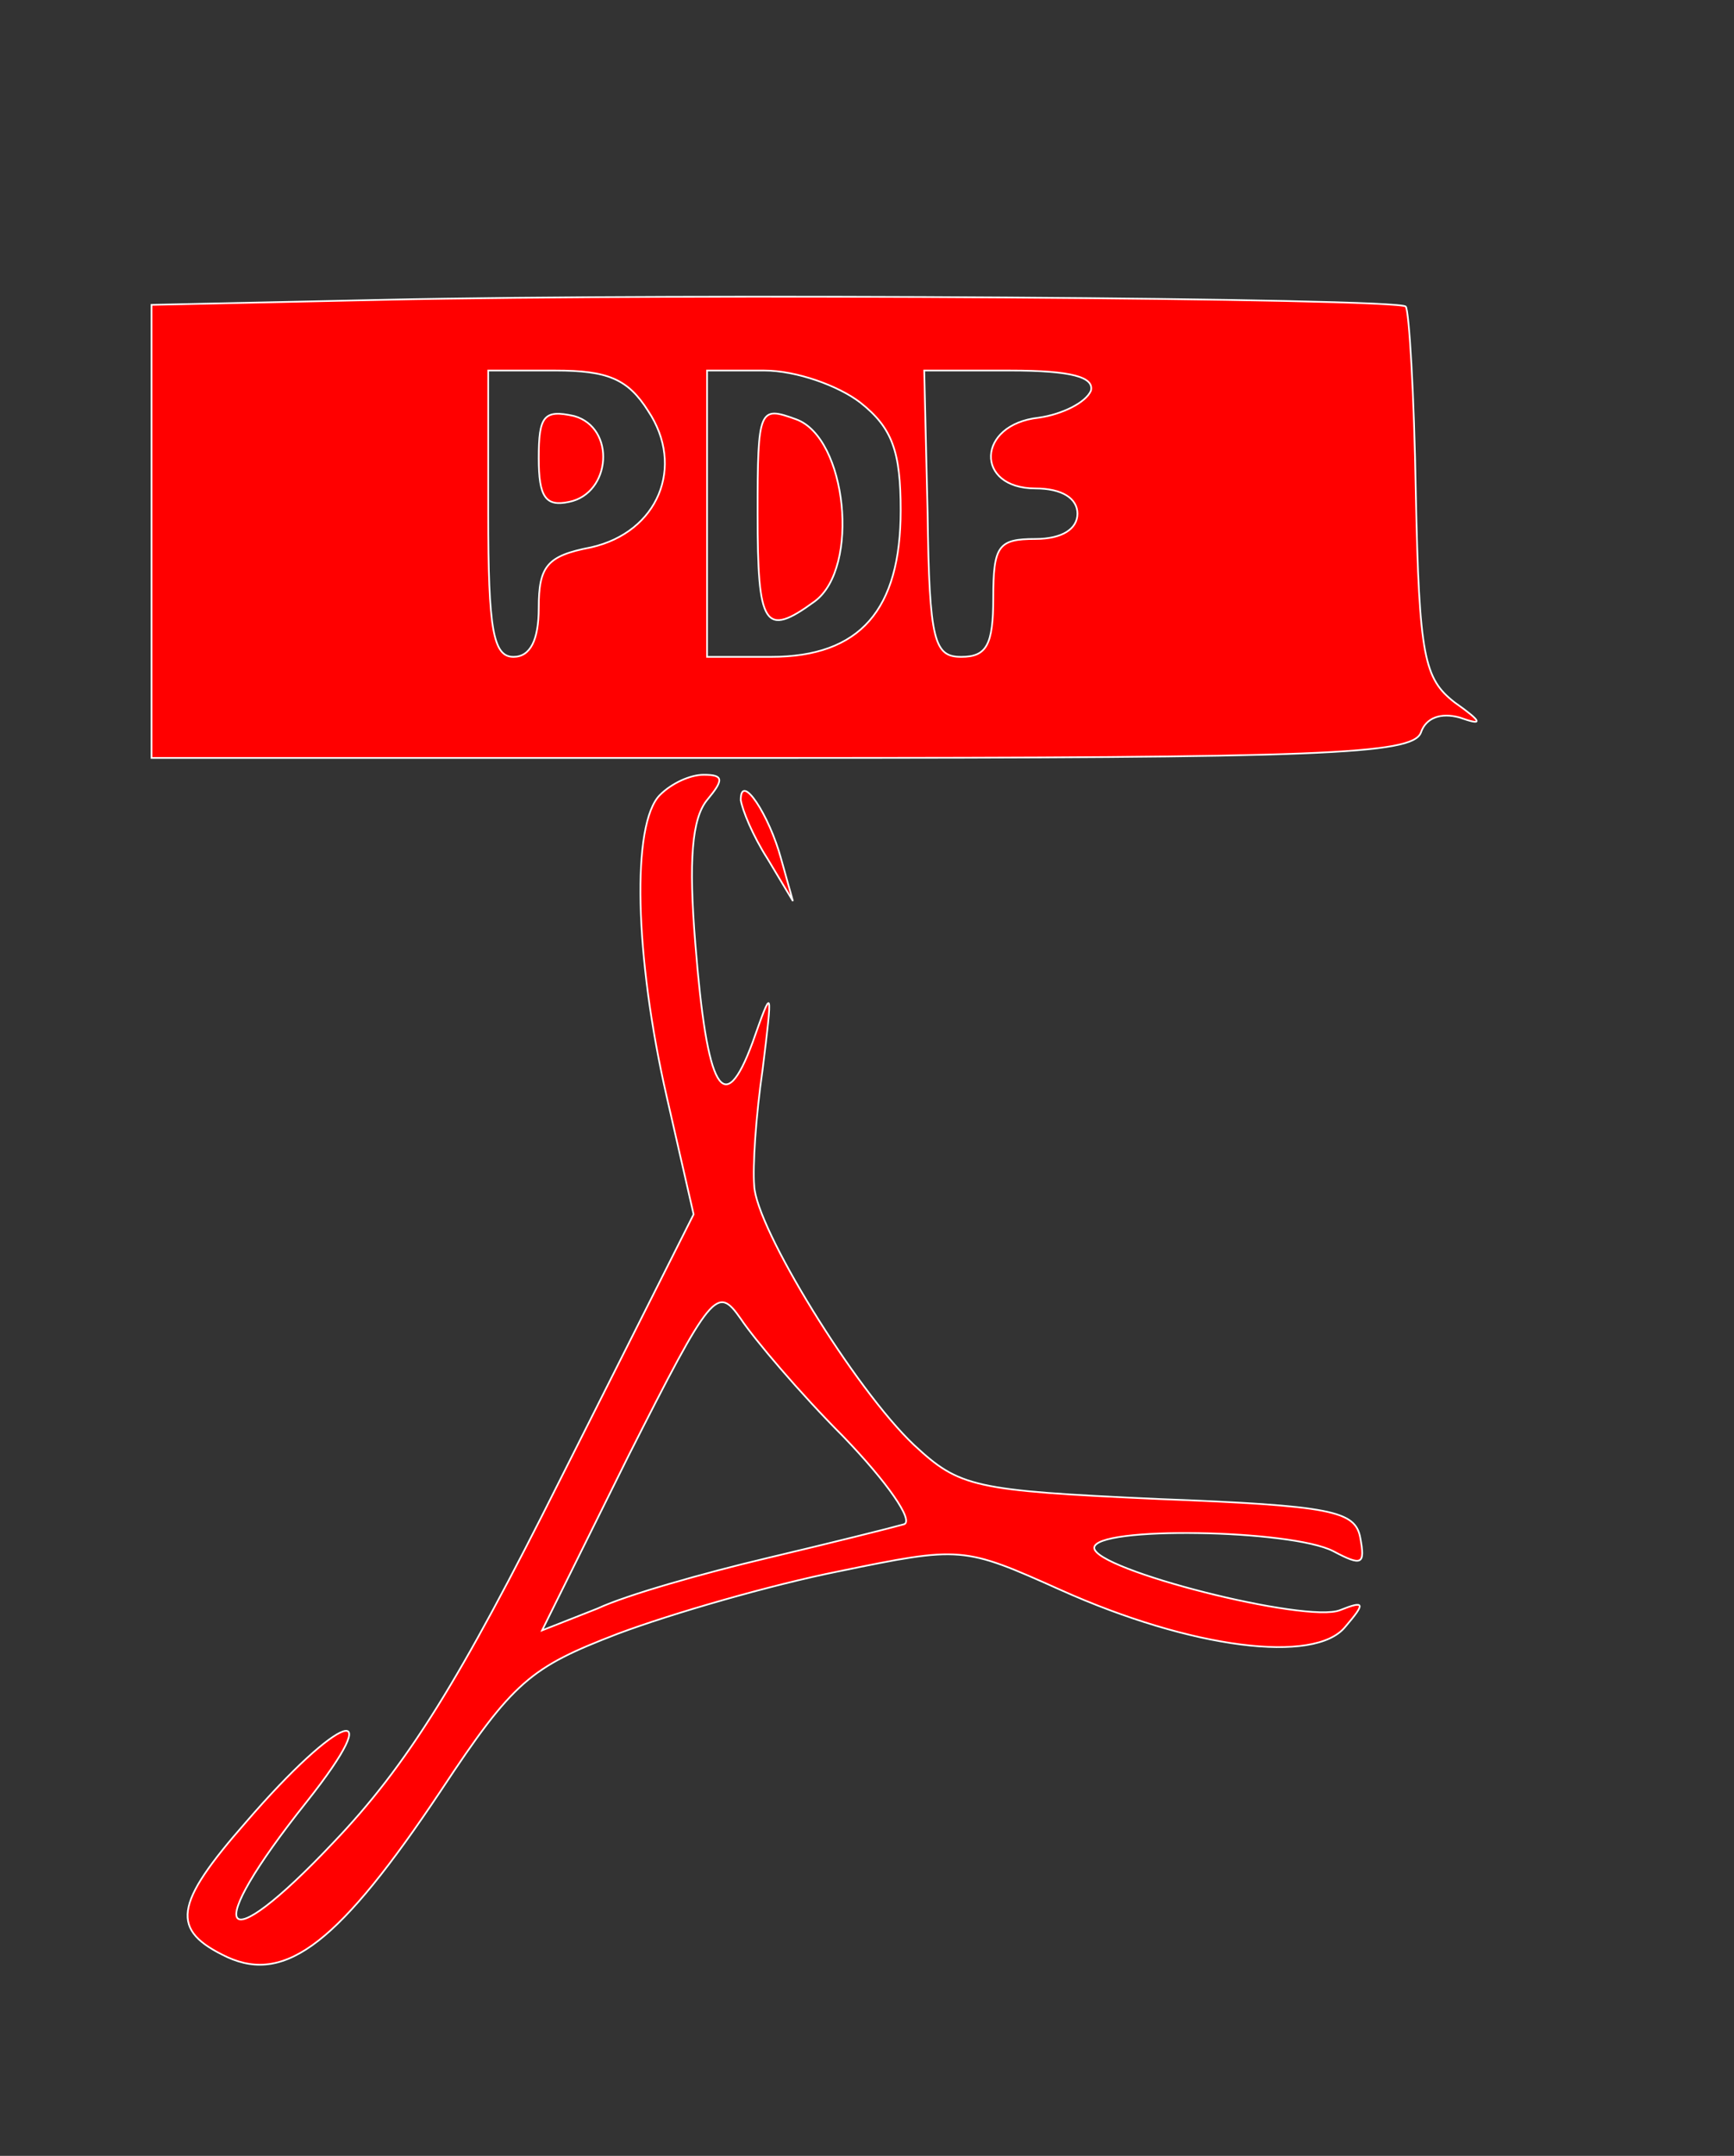 <?xml version="1.0" standalone="no"?>
<!DOCTYPE svg PUBLIC "-//W3C//DTD SVG 20010904//EN"
 "http://www.w3.org/TR/2001/REC-SVG-20010904/DTD/svg10.dtd">
<svg version="1.0" xmlns="http://www.w3.org/2000/svg"
 width="103pt" height="128pt" viewBox="0 0 103 128"
 preserveAspectRatio="xMidYMid meet">

<rect x="0" y="0" width="103" height="128" fill="#333333" stroke="none"/>

<g transform="translate(0,128) scale(0.1,-0.1)"
fill="red" stroke="#fff">
<path d="M228 1102 l-138 -3 0 -134 0 -135 374 0 c321 0 375 2 380 15 3 9 12
12 23 9 14 -5 14 -3 -3 9 -18 14 -21 27 -23 124 -1 59 -4 109 -6 111 -5 5
-426 8 -607 4z m157 -66 c22 -33 6 -72 -34 -81 -26 -5 -31 -11 -31 -36 0 -19
-5 -29 -15 -29 -12 0 -15 16 -15 85 l0 85 40 0 c31 0 43 -5 55 -24z m126 5
c19 -15 24 -29 24 -64 0 -59 -24 -87 -77 -87 l-38 0 0 85 0 85 34 0 c19 0 44
-9 57 -19z m137 7 c-3 -7 -17 -14 -31 -16 -37 -4 -38 -42 -2 -42 16 0 25 -6
25 -15 0 -9 -9 -15 -25 -15 -22 0 -25 -4 -25 -35 0 -28 -4 -35 -19 -35 -16 0
-19 9 -20 85 l-2 85 51 0 c37 0 50 -4 48 -12z"/>
<path d="M320 1008 c0 -23 4 -29 18 -26 25 5 28 44 3 51 -18 4 -21 0 -21 -25z"/>
<path d="M450 975 c0 -67 4 -74 34 -52 27 20 19 97 -11 108 -22 8 -23 7 -23
-56z"/>
<path d="M392 808 c-17 -17 -15 -96 4 -179 l16 -70 -79 -157 c-60 -120 -91
-170 -135 -216 -68 -72 -79 -55 -16 24 50 63 20 53 -36 -12 -43 -49 -45 -64
-11 -80 35 -16 67 9 127 99 43 65 53 73 105 93 32 12 91 29 131 37 73 15 74
15 132 -11 78 -35 151 -44 169 -22 12 14 12 16 -3 10 -20 -8 -146 24 -146 37
0 13 117 11 142 -2 17 -9 19 -8 16 8 -3 16 -17 19 -120 23 -110 5 -118 7 -145
32 -35 33 -94 129 -95 154 -1 11 1 42 5 69 6 49 6 50 -6 16 -17 -46 -27 -29
-34 59 -4 49 -2 74 7 85 10 12 10 15 -2 15 -8 0 -19 -5 -26 -12z m109 -381
c26 -27 42 -50 36 -52 -7 -2 -43 -11 -81 -20 -38 -9 -84 -22 -101 -30 l-33
-13 51 103 c50 99 53 102 67 82 8 -12 35 -44 61 -70z"/>
<path d="M440 805 c1 -6 7 -21 16 -35 l15 -25 -7 25 c-7 26 -24 52 -24 35z"/>
</g>
</svg>

